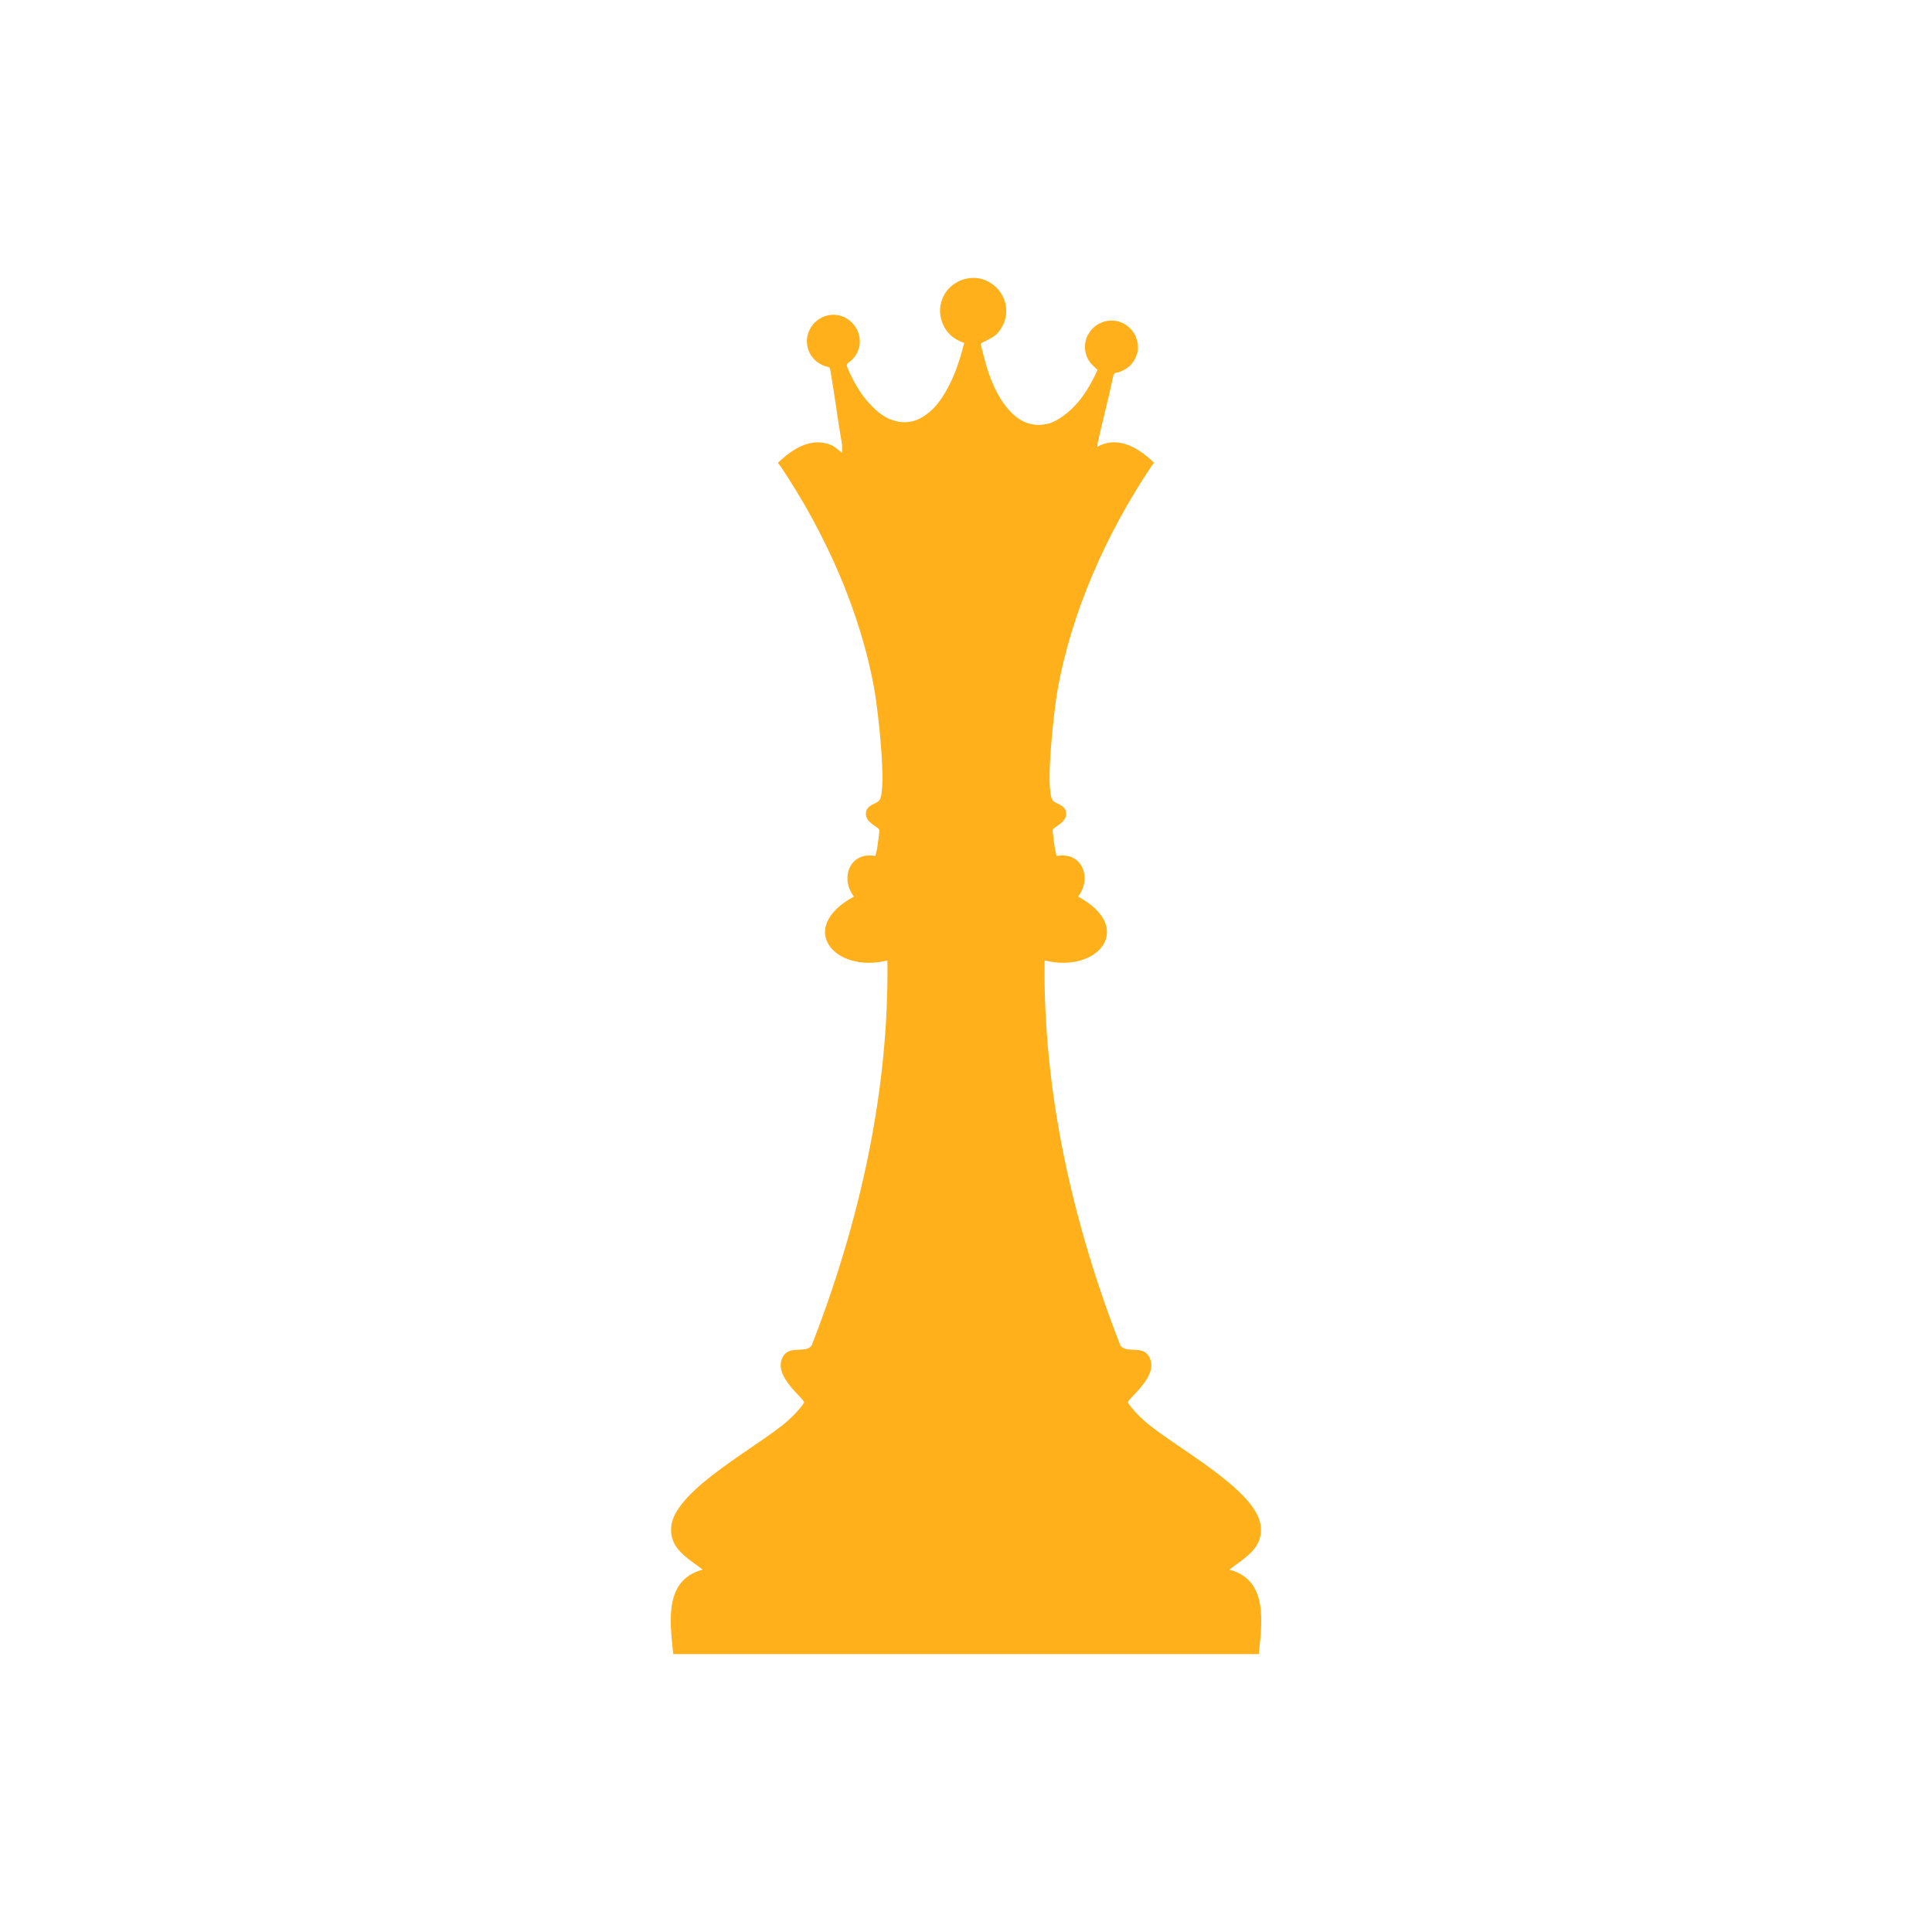 <svg xmlns="http://www.w3.org/2000/svg" xmlns:xlink="http://www.w3.org/1999/xlink" width="1080" zoomAndPan="magnify" viewBox="0 0 810 810" height="1080" preserveAspectRatio="xMidYMid meet" version="1.2"><defs><clipPath id="8600c89ba8"><path d="M 281.215 116.512 L 529 116.512 L 529 693.859 L 281.215 693.859 Z M 281.215 116.512 "/></clipPath><clipPath id="672692d3a7"><path d="M 515.398 658.078 C 521.746 653.117 529.719 649.234 528.535 639.621 C 526.605 624.156 491.129 606.008 479.531 595.473 C 477.137 593.301 474.672 590.801 472.895 588.082 C 472.465 586.371 486.562 576.914 481.668 568.633 C 478.879 563.879 472.211 567.59 469.711 564.102 C 449.77 512.957 437.23 457.879 437.949 402.664 C 460.391 408.238 476.145 388.961 451.973 375.895 C 457.926 368.434 453.871 356.805 442.977 358.906 C 442.805 357.914 442.516 356.906 442.293 355.914 C 442.105 354.836 441.215 348.387 441.336 347.996 C 441.727 346.609 446.945 345.07 446.98 341.289 C 446.98 337.219 442.582 337.285 441.301 335.473 C 438.051 330.906 441.984 297.176 443.301 289.785 C 449.117 256.586 464 223.469 482.625 195.637 L 483.84 193.996 C 477.734 188.215 469.781 182.965 461.281 186.676 C 460.953 186.812 460.527 187.086 460.066 187.41 C 460.082 186.711 460.152 185.992 460.305 185.309 C 462.77 174.102 464.254 169.449 466.77 157.477 C 466.957 156.656 467.316 156.363 468.07 156.262 C 470.039 155.902 471.73 154.996 473.254 153.746 C 475.324 152.055 476.316 149.695 477.066 147.215 C 477.066 146.188 477.102 145.211 477.102 144.219 C 477.066 144.031 476.914 143.809 476.879 143.621 C 476.074 138.711 471.883 134.863 467.043 134.453 C 462.578 134.078 458.441 136.215 456.148 140.336 C 454.113 144.102 454.523 148.941 457.293 152.277 C 458.148 153.27 459.141 154.09 460.168 155.082 C 456.609 162.918 452.109 170.152 444.723 175.113 C 443.473 175.934 442.172 176.617 440.871 177.184 C 439.504 177.695 438.035 178.004 436.547 178.105 C 430.867 178.465 426.539 175.918 422.945 171.828 C 418.398 166.664 415.781 160.453 413.746 154.055 C 413.195 152.207 412.734 150.328 412.223 148.516 L 411.109 144.051 C 417.164 140.988 417.934 140.473 419.68 137.738 C 421.715 134.59 422.297 131.117 421.562 127.492 C 420.383 121.641 414.926 116.922 409.109 116.543 C 402.762 116.133 396.844 119.949 394.844 125.883 C 393.852 128.793 393.852 131.801 394.879 134.777 C 396.398 139.328 399.719 142.27 404.234 143.758 C 403.719 145.762 403.207 147.742 402.609 149.676 C 401.102 154.672 399.238 159.426 396.621 163.941 C 394.742 167.262 392.551 170.34 389.609 172.805 C 385.367 176.395 380.766 177.867 375.684 176.566 C 374.863 176.379 373.973 176.055 373.066 175.746 C 370.195 174.512 367.816 172.598 365.645 170.391 C 360.992 165.738 357.844 160.164 355.297 154.176 C 354.887 153.219 354.816 152.703 355.809 151.969 C 360.066 149.043 361.641 143.434 359.57 138.781 C 357.469 133.941 352.371 131.168 347.344 132.16 C 342.246 133.152 338.395 137.703 338.293 142.887 C 338.227 148.051 341.73 152.566 346.93 153.781 C 347.598 153.938 347.977 154.191 348.078 154.996 C 350.215 167.328 350.848 173.812 352.883 185.531 C 352.988 186.109 353.039 186.727 353.039 187.324 L 353.039 189.855 C 351.48 188.609 349.719 187.121 348.691 186.691 C 340.207 182.98 332.238 188.23 326.133 194.012 L 327.348 195.656 C 346.008 223.469 360.891 256.586 366.703 289.785 C 368.023 297.176 371.957 330.906 368.707 335.473 C 367.422 337.285 363.027 337.219 363.027 341.289 C 363.062 345.07 368.277 346.609 368.672 347.996 C 368.773 348.387 367.887 354.855 367.715 355.914 C 367.492 356.906 367.219 357.914 367.031 358.906 C 356.152 356.805 352.078 368.434 358.031 375.895 C 333.863 388.961 349.617 408.223 372.059 402.664 C 372.777 457.879 360.238 512.957 340.293 564.102 C 337.797 567.609 331.125 563.895 328.34 568.633 C 323.445 576.914 337.539 586.371 337.113 588.082 C 335.332 590.785 332.871 593.301 330.477 595.473 C 318.879 606.008 283.402 624.176 281.469 639.621 C 280.289 649.215 288.242 653.117 294.605 658.078 C 278.152 662.387 280.941 680.312 282.258 693.484 L 527.75 693.484 C 529.066 680.312 531.855 662.406 515.398 658.078 "/></clipPath></defs><g id="ded97da9fe"><g clip-rule="nonzero" clip-path="url(#8600c89ba8)"><g clip-rule="nonzero" clip-path="url(#672692d3a7)"><path style=" stroke:none;fill-rule:nonzero;fill:#ffb01b;fill-opacity:1;" d="M 281.215 116.512 L 528.785 116.512 L 528.785 693.859 L 281.215 693.859 Z M 281.215 116.512 "/></g></g></g></svg>